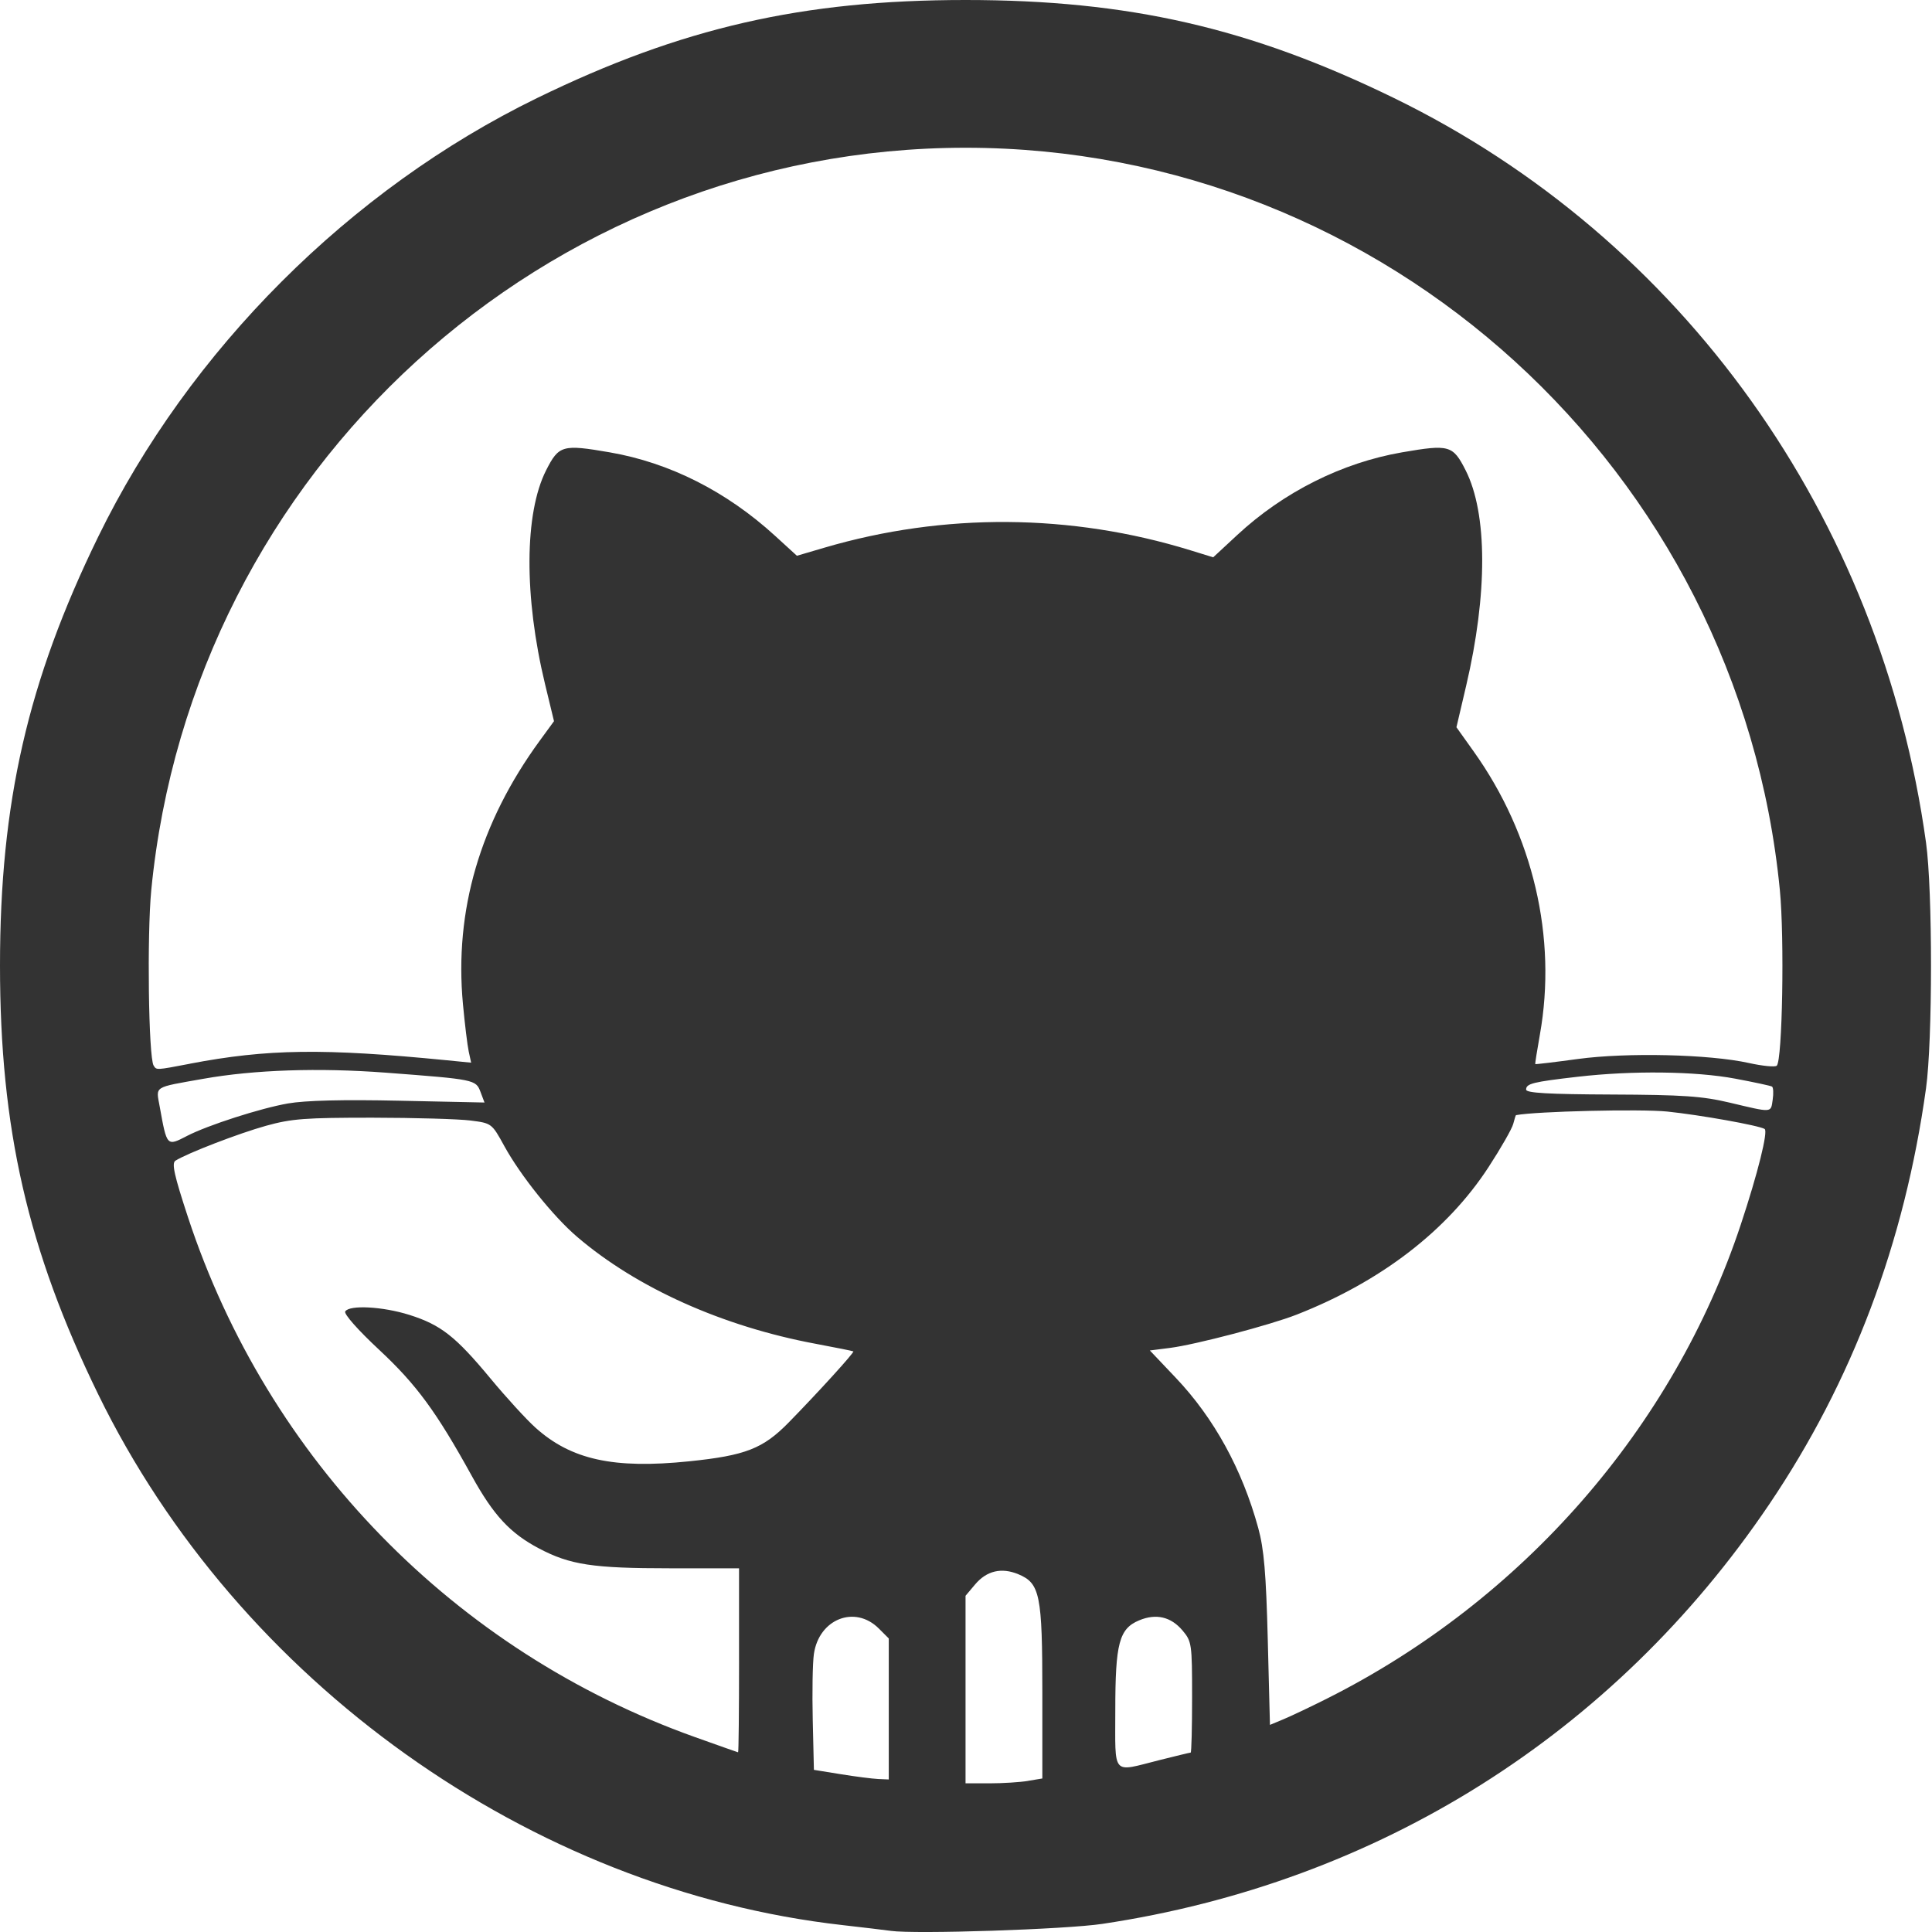 <?xml version="1.0" encoding="UTF-8" standalone="no"?>
<svg
   xmlns:dc="http://purl.org/dc/elements/1.1/"
   xmlns:cc="http://creativecommons.org/ns#"
   xmlns:rdf="http://www.w3.org/1999/02/22-rdf-syntax-ns#"
   xmlns:svg="http://www.w3.org/2000/svg"
   xmlns="http://www.w3.org/2000/svg"
   version="1.1"
   id="svg4166"
   viewBox="0 0 80 80"
   height="80"
   width="80">
  <defs
     id="defs4168" />
  <g
     transform="translate(0,-972.362)"
     id="layer1">
    <path
       id="path4725"
       d="m 36.881,1052.314 c -0.262,-0.036 -1.157,-0.143 -1.987,-0.237 C 21.959,1050.62 9.867,1041.995 4.061,1030.087 1.149,1024.115 0,1019.094 0,1012.343 c 0,-6.751 1.149,-11.773 4.061,-17.744 3.776,-7.745 10.432,-14.4 18.178,-18.177 5.969,-2.91 10.992,-4.06 17.742,-4.06 6.751,0 11.772,1.149 17.744,4.061 11.933,5.818 20.158,17.33 22.028,30.833 0.275,1.986 0.274,8.197 -0.001,10.175 -0.89,6.394 -3.052,12.128 -6.491,17.22 -6.429,9.518 -16.2,15.666 -27.617,17.375 -1.521,0.228 -7.732,0.432 -8.763,0.289 z m 5.684,-6.21 0.596,-0.099 0,-3.561 c 0,-4.042 -0.097,-4.522 -0.988,-4.894 -0.701,-0.293 -1.317,-0.149 -1.796,0.42 l -0.396,0.47 0,3.883 0,3.883 0.994,-0 c 0.547,-0 1.262,-0.046 1.59,-0.1 z m -5.763,-2.977 0,-2.92 -0.41,-0.41 c -0.987,-0.987 -2.481,-0.401 -2.691,1.056 -0.053,0.364 -0.074,1.592 -0.047,2.728 l 0.048,2.067 1.113,0.18 c 0.612,0.099 1.31,0.188 1.55,0.199 l 0.437,0.019 0,-2.92 z m 11.189,2.122 c 0.689,-0.173 1.279,-0.316 1.312,-0.316 0.033,0 0.059,-1.032 0.059,-2.293 0,-2.211 -0.014,-2.31 -0.396,-2.763 -0.479,-0.569 -1.095,-0.713 -1.796,-0.42 -0.829,0.346 -0.988,0.947 -0.988,3.722 0,2.757 -0.166,2.567 1.809,2.07 z m -17.389,-4.131 0,-3.816 -2.854,0 c -3.2,0 -4.14,-0.142 -5.431,-0.823 -1.192,-0.628 -1.882,-1.372 -2.776,-2.993 -1.472,-2.669 -2.295,-3.79 -3.842,-5.233 -0.875,-0.815 -1.467,-1.485 -1.404,-1.587 0.173,-0.279 1.555,-0.205 2.657,0.143 1.302,0.411 1.912,0.89 3.356,2.631 0.648,0.782 1.486,1.698 1.862,2.036 1.479,1.331 3.239,1.717 6.365,1.396 2.336,-0.24 3.061,-0.523 4.127,-1.612 1.221,-1.248 2.725,-2.902 2.673,-2.94 -0.024,-0.017 -0.723,-0.158 -1.553,-0.313 -3.856,-0.719 -7.407,-2.31 -9.888,-4.433 -0.983,-0.841 -2.338,-2.53 -3.01,-3.753 -0.52,-0.946 -0.524,-0.949 -1.403,-1.061 -0.485,-0.062 -2.312,-0.115 -4.061,-0.117 -2.765,-0 -3.339,0.039 -4.4,0.334 -1.129,0.313 -3.274,1.14 -3.756,1.447 -0.162,0.103 -0.05,0.607 0.519,2.338 3.305,10.042 11.04,17.976 20.991,21.528 0.962,0.343 1.767,0.628 1.789,0.632 0.022,0 0.04,-1.709 0.04,-3.807 z m 24.349,1.577 c 8.101,-4.071 14.342,-11.22 17.13,-19.622 0.705,-2.124 1.14,-3.869 0.988,-3.963 -0.235,-0.145 -2.674,-0.581 -4.03,-0.721 -1.1,-0.113 -5.441,-0.01 -6.265,0.149 -0.012,0 -0.064,0.165 -0.114,0.362 -0.05,0.197 -0.51,1.002 -1.022,1.789 -1.711,2.629 -4.458,4.741 -7.944,6.108 -1.104,0.433 -4.194,1.245 -5.246,1.379 l -0.835,0.106 1.074,1.132 c 1.586,1.672 2.749,3.791 3.414,6.219 0.239,0.873 0.324,1.871 0.395,4.633 l 0.09,3.52 0.575,-0.24 c 0.316,-0.132 1.122,-0.515 1.791,-0.851 z M 7.743,1019.399 c 0.858,-0.444 3.044,-1.147 4.178,-1.345 0.725,-0.126 2.268,-0.165 4.615,-0.114 l 3.526,0.075 -0.165,-0.438 c -0.193,-0.511 -0.229,-0.519 -3.922,-0.798 -2.781,-0.21 -5.441,-0.121 -7.552,0.253 -2.102,0.373 -1.966,0.286 -1.809,1.157 0.298,1.653 0.29,1.644 1.13,1.21 z m 65.66,-1.499 c 0.039,-0.266 0.027,-0.511 -0.028,-0.545 -0.054,-0.034 -0.74,-0.181 -1.523,-0.328 -1.649,-0.309 -4.256,-0.34 -6.529,-0.078 -1.859,0.214 -2.13,0.282 -2.13,0.532 0,0.139 0.924,0.192 3.537,0.203 2.96,0.012 3.758,0.067 4.889,0.335 1.792,0.425 1.703,0.431 1.784,-0.119 z m -65.536,-1.493 c 3.209,-0.613 5.528,-0.644 10.63,-0.142 l 1.012,0.1 -0.1,-0.461 c -0.055,-0.254 -0.163,-1.141 -0.24,-1.971 -0.359,-3.866 0.705,-7.51 3.182,-10.902 l 0.589,-0.807 -0.37,-1.53 c -0.876,-3.626 -0.859,-7.08 0.044,-8.859 0.527,-1.038 0.677,-1.08 2.631,-0.743 2.48,0.428 4.835,1.617 6.848,3.456 l 0.905,0.827 1.147,-0.337 c 4.943,-1.451 10.201,-1.414 15.137,0.107 l 0.954,0.294 0.996,-0.924 c 1.916,-1.779 4.34,-2.994 6.825,-3.423 1.954,-0.337 2.104,-0.295 2.631,0.743 0.907,1.787 0.916,5.115 0.022,8.925 l -0.402,1.716 0.712,0.999 c 2.466,3.459 3.46,7.709 2.743,11.731 -0.117,0.656 -0.203,1.204 -0.192,1.218 0.011,0.014 0.807,-0.081 1.769,-0.212 2.029,-0.275 5.441,-0.196 7.075,0.166 0.568,0.126 1.089,0.176 1.157,0.112 0.233,-0.22 0.322,-5.277 0.128,-7.272 -1.695,-17.4 -16.326,-30.738 -33.718,-30.738 -17.39,0 -32.023,13.339 -33.718,30.738 -0.181,1.859 -0.114,6.925 0.097,7.266 0.12,0.194 0.091,0.195 1.506,-0.075 z"
       style="fill:#333333;fill-opacity:1" />
  </g>
</svg>
